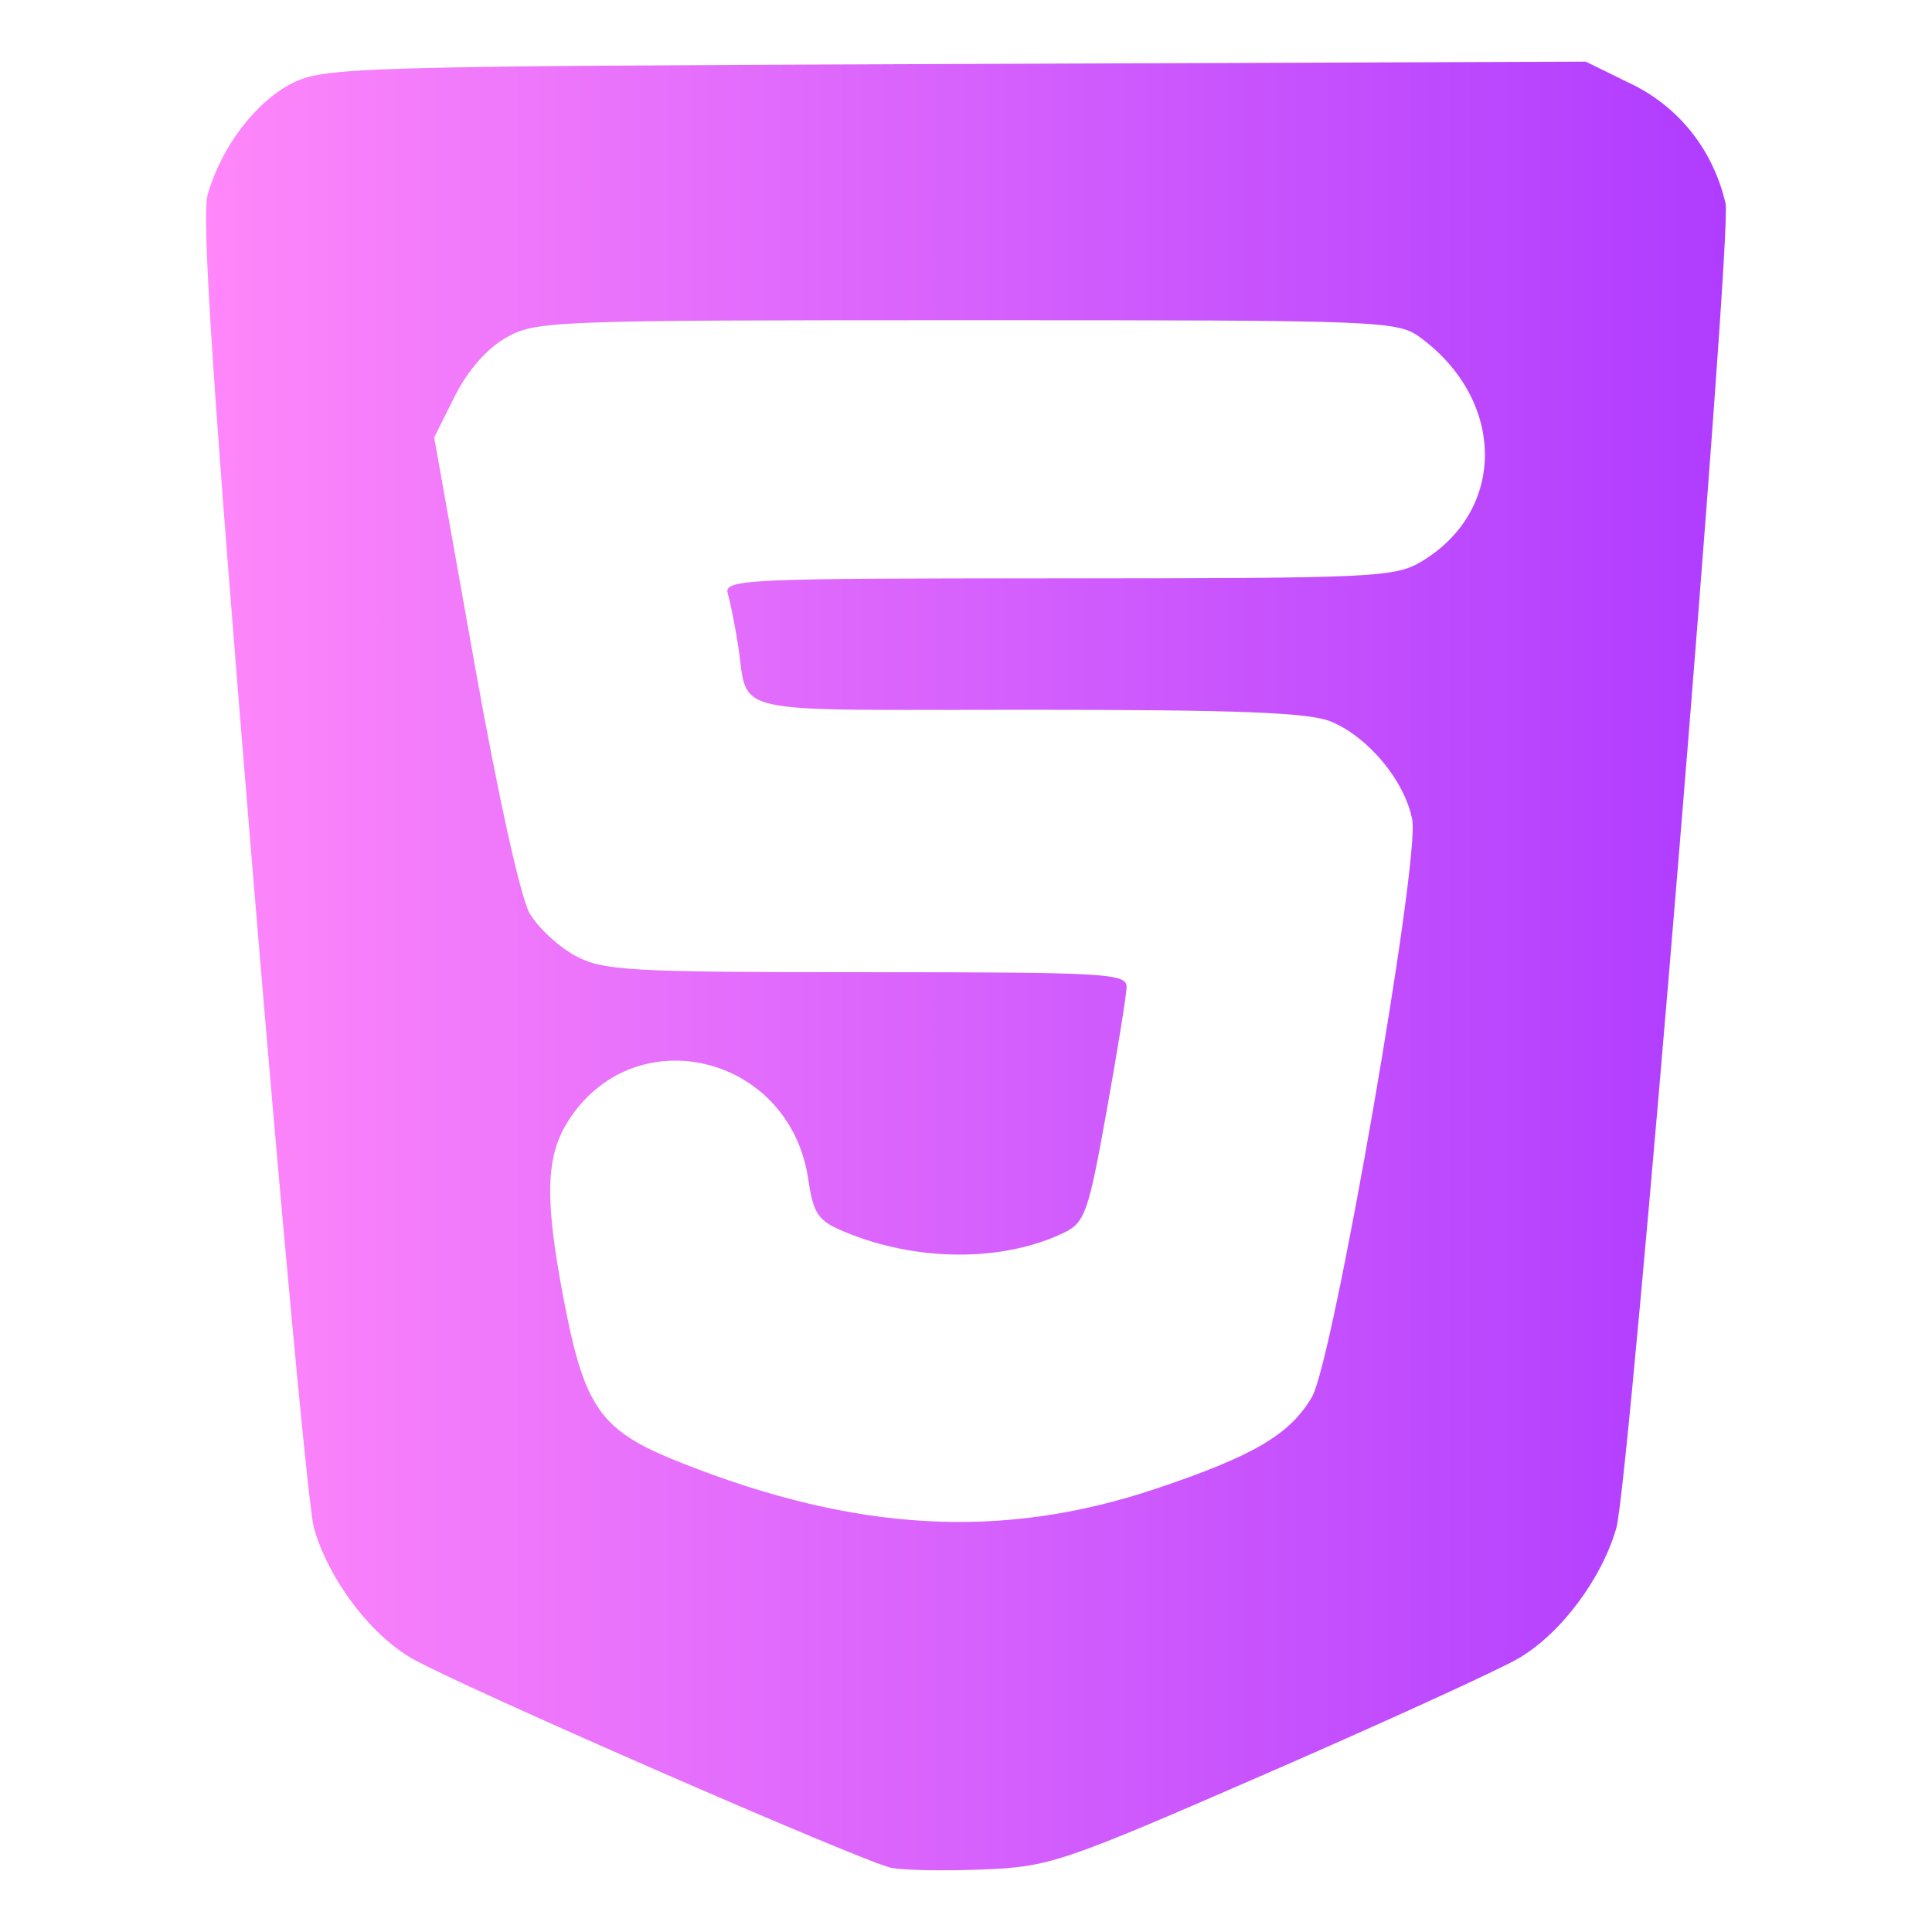 <?xml version="1.0" encoding="UTF-8" standalone="no"?>
<!-- Created with Inkscape (http://www.inkscape.org/) -->

<svg
   width="100"
   height="100"
   viewBox="0 0 26.458 26.458"
   version="1.1"
   id="svg1"
   xml:space="preserve"
   sodipodi:docname="python.svg"
   inkscape:export-filename="css.svg"
   inkscape:export-xdpi="300"
   inkscape:export-ydpi="300"
   xmlns:inkscape="http://www.inkscape.org/namespaces/inkscape"
   xmlns:sodipodi="http://sodipodi.sourceforge.net/DTD/sodipodi-0.dtd"
   xmlns:xlink="http://www.w3.org/1999/xlink"
   xmlns="http://www.w3.org/2000/svg"
   xmlns:svg="http://www.w3.org/2000/svg"><sodipodi:namedview
     id="namedview1"
     pagecolor="#ffffff"
     bordercolor="#000000"
     borderopacity="0.25"
     inkscape:showpageshadow="2"
     inkscape:pageopacity="0.0"
     inkscape:pagecheckerboard="0"
     inkscape:deskcolor="#d1d1d1"
     inkscape:document-units="mm"
     inkscape:zoom="1.2573366"
     inkscape:cx="223.09061"
     inkscape:cy="130.83211"
     inkscape:window-width="1280"
     inkscape:window-height="737"
     inkscape:window-x="-8"
     inkscape:window-y="-8"
     inkscape:window-maximized="1"
     inkscape:current-layer="layer1"
     showguides="true"><sodipodi:guide
       position="3.943,28.318"
       orientation="0,-1"
       id="guide1"
       inkscape:locked="false" /><sodipodi:guide
       position="-4.687,19.316"
       orientation="1,0"
       id="guide2"
       inkscape:locked="false" /><sodipodi:guide
       position="67.338,10.743"
       orientation="0,-1"
       id="guide3"
       inkscape:locked="false" /><sodipodi:guide
       position="110.056,30.524"
       orientation="1,0"
       id="guide4"
       inkscape:locked="false" /></sodipodi:namedview><defs
     id="defs1"><linearGradient
       id="linearGradient8"
       inkscape:collect="always"><stop
         style="stop-color:#ff87fa;stop-opacity:1;"
         offset="0"
         id="stop8" /><stop
         style="stop-color:#af3cff;stop-opacity:1;"
         offset="1"
         id="stop9" /></linearGradient><linearGradient
       inkscape:collect="always"
       xlink:href="#linearGradient8"
       id="linearGradient9"
       x1="70.99"
       y1="12.741"
       x2="93.929"
       y2="12.741"
       gradientUnits="userSpaceOnUse"
       gradientTransform="matrix(0.907,0,0,0.907,-61.59,1.669)" /></defs><g
     inkscape:label="Layer 1"
     inkscape:groupmode="layer"
     id="layer1"><path
       style="fill:url(#linearGradient9);stroke-width:0.453"
       d="M 12.207,25.58 C 11.805,25.494 6.264,23.073 5.64,22.711 5.063,22.377 4.496,21.621 4.299,20.923 4.224,20.66 3.841,16.535 3.446,11.756 2.91,5.266 2.758,2.962 2.846,2.656 3.034,2.006 3.509,1.385 4.008,1.137 4.445,0.92 4.886,0.907 13.092,0.876 l 8.624,-0.032 0.635,0.311 c 0.65,0.318 1.113,0.908 1.28,1.632 0.094,0.408 -1.314,17.497 -1.495,18.135 -0.198,0.698 -0.765,1.454 -1.341,1.789 -0.278,0.162 -1.827,0.869 -3.442,1.573 -2.815,1.226 -2.976,1.281 -3.895,1.318 -0.527,0.021 -1.09,0.011 -1.25,-0.023 z m 3.627,-5.194 c 1.336,-0.449 1.834,-0.742 2.134,-1.258 0.29,-0.499 1.478,-7.339 1.372,-7.901 -0.099,-0.527 -0.596,-1.129 -1.109,-1.344 -0.302,-0.126 -1.249,-0.163 -4.163,-0.163 -4.215,0 -3.804,0.093 -3.963,-0.899 C 10.063,8.556 10.001,8.246 9.967,8.13 9.909,7.933 10.18,7.92 14.498,7.92 18.869,7.92 19.11,7.908 19.481,7.681 20.627,6.983 20.618,5.493 19.464,4.632 19.14,4.39 19.005,4.385 13.239,4.385 c -5.692,0 -5.909,0.008 -6.314,0.242 C 6.665,4.776 6.399,5.082 6.226,5.43 L 5.946,5.991 6.495,9.071 c 0.324,1.819 0.635,3.227 0.759,3.438 0.116,0.197 0.398,0.459 0.628,0.582 0.381,0.203 0.734,0.223 3.985,0.223 3.321,0 3.567,0.015 3.561,0.21 -0.004,0.115 -0.128,0.884 -0.276,1.708 -0.246,1.372 -0.295,1.511 -0.581,1.649 -0.837,0.405 -2.02,0.4 -3.008,-0.013 -0.362,-0.151 -0.423,-0.24 -0.495,-0.724 -0.258,-1.721 -2.417,-2.219 -3.305,-0.763 -0.289,0.474 -0.301,1.055 -0.05,2.379 0.291,1.533 0.502,1.831 1.609,2.27 2.402,0.953 4.406,1.063 6.512,0.356 z"
       id="path4" /></g></svg>
